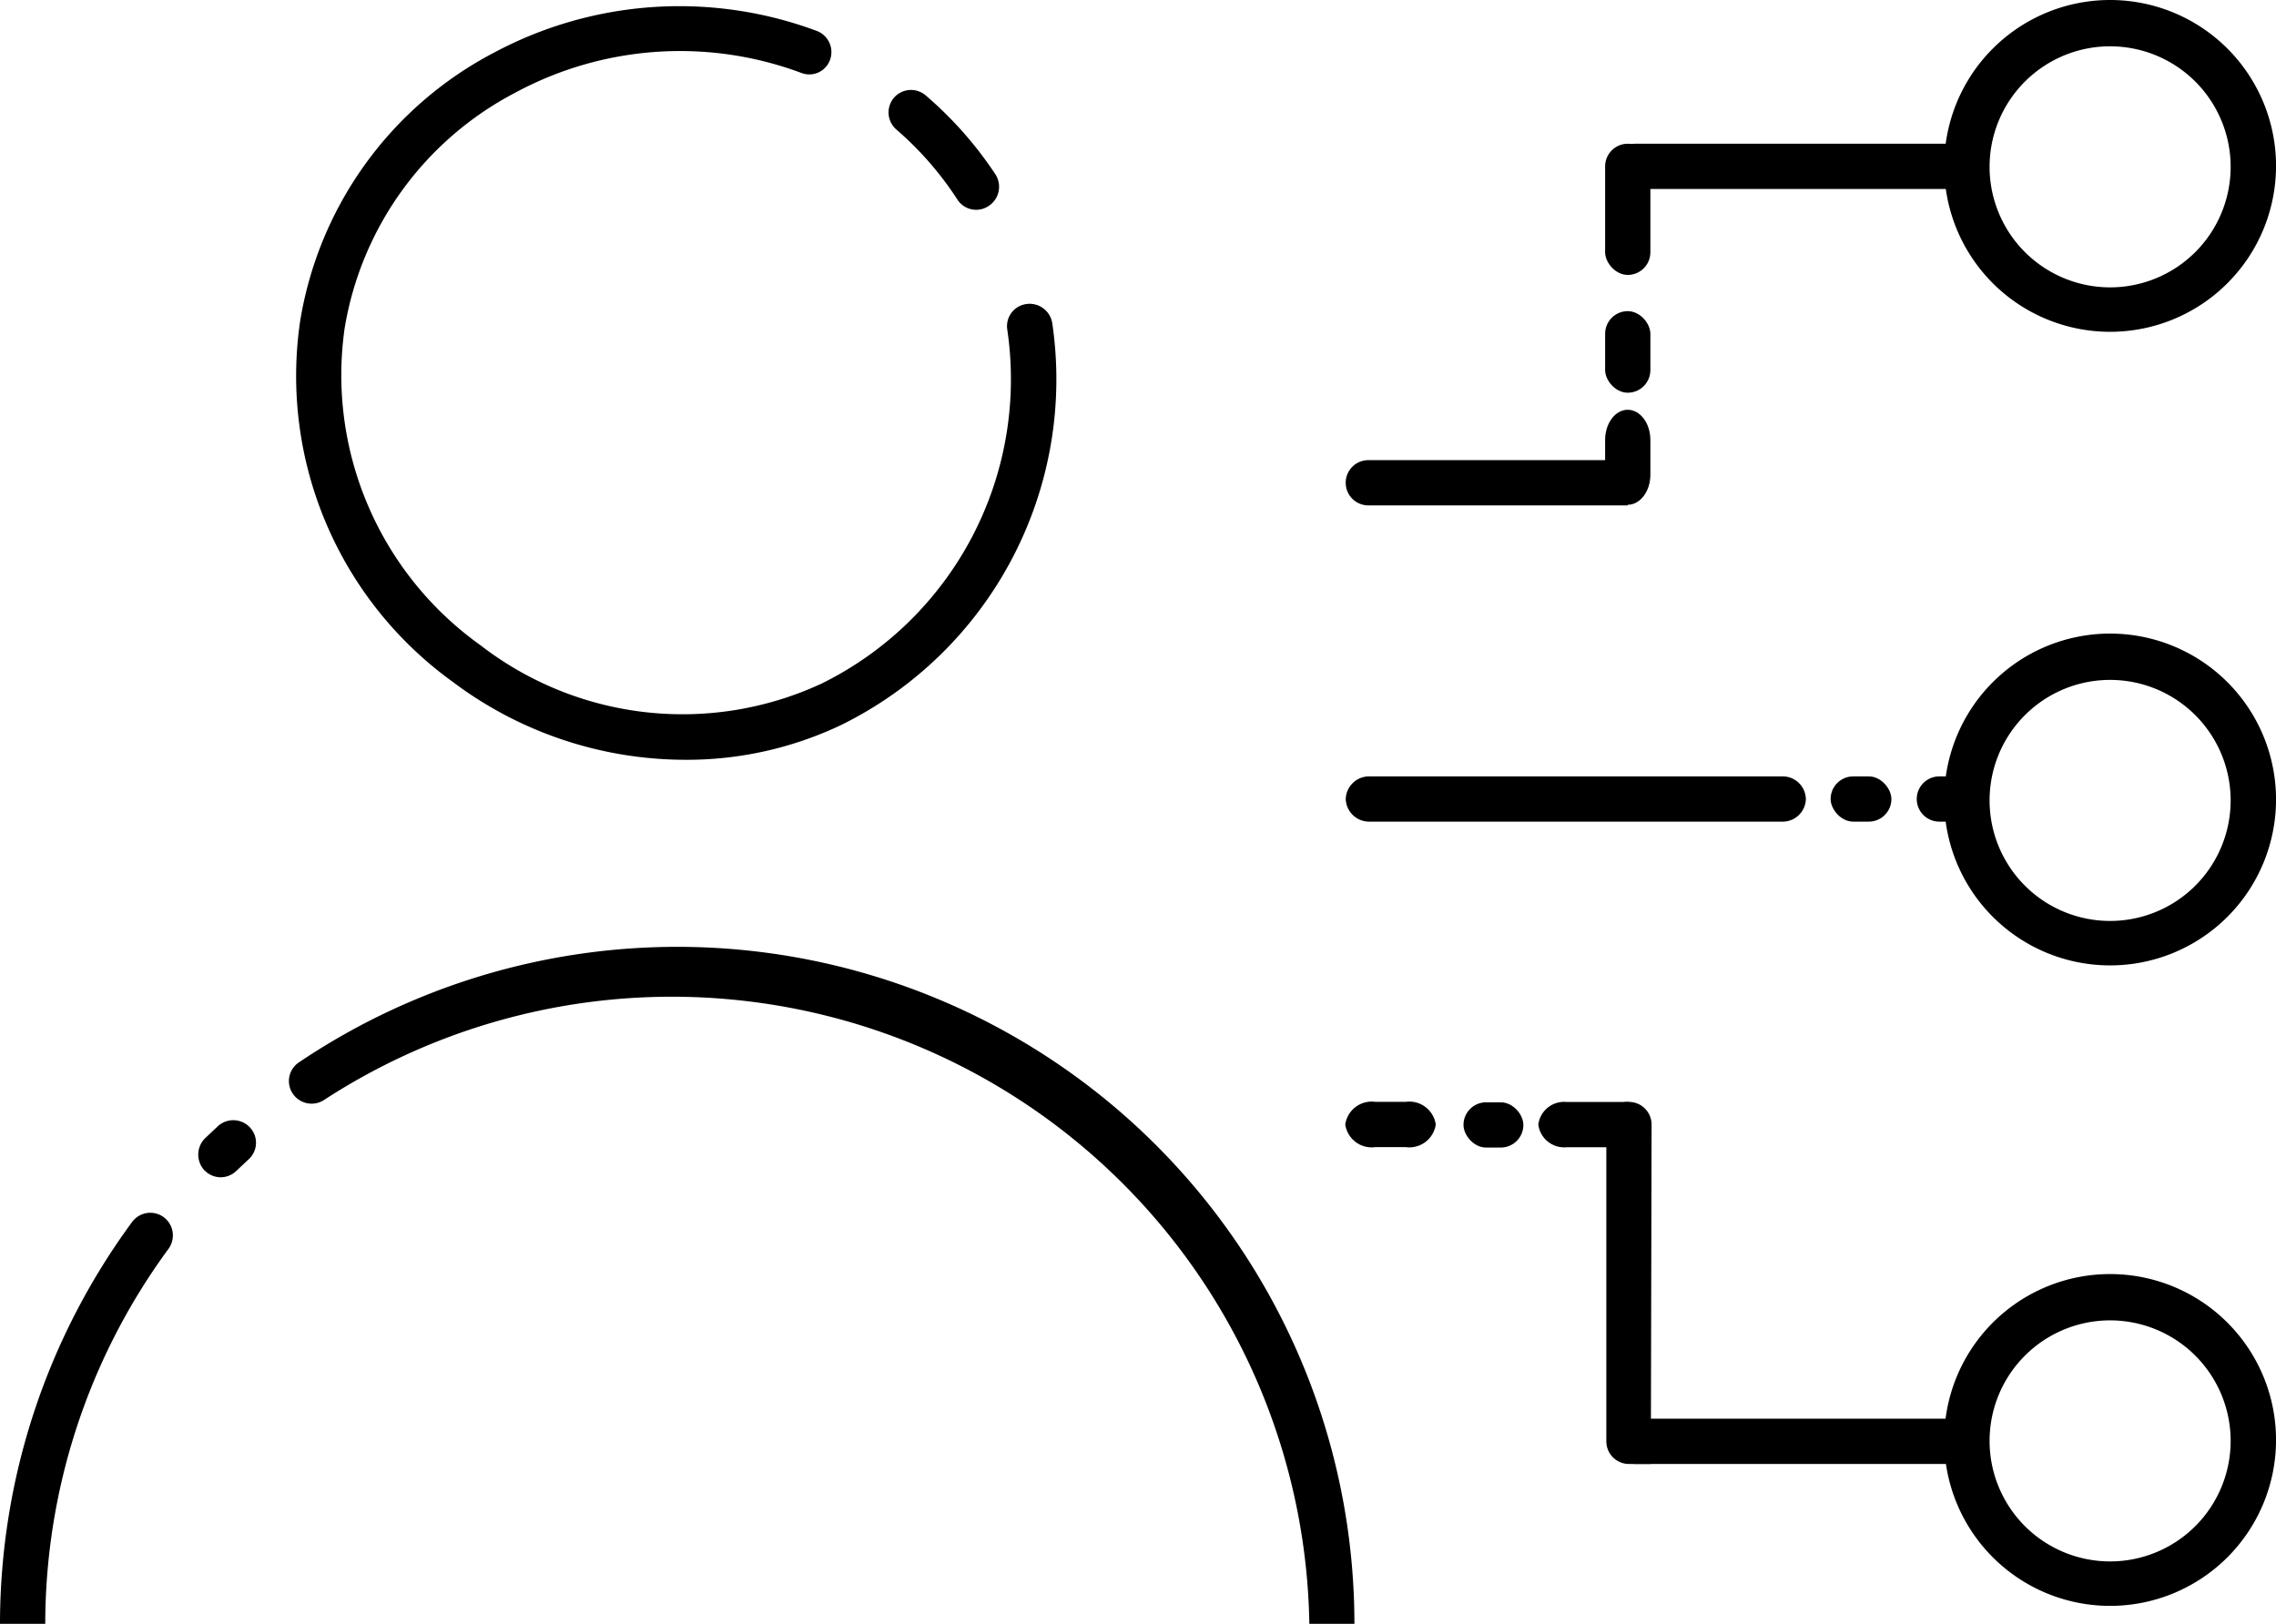 <svg xmlns="http://www.w3.org/2000/svg" width="66.091" height="47.157" viewBox="0 0 66.091 47.157">
  <g id="skills_icn" data-name="skills icn" transform="translate(0 0.07)">
    <g id="Calque_1" data-name="Calque 1" transform="translate(0 -0.07)">
      <path id="Tracé_154" data-name="Tracé 154" d="M30.916,22.235a11.252,11.252,0,0,1-6.741-2.269A10.95,10.95,0,0,1,19.751,9.5a10.744,10.744,0,0,1,5.628-7.8,11.418,11.418,0,0,1,9.377-.631.657.657,0,0,1,.368.876h0a.639.639,0,0,1-.81.346,10.074,10.074,0,0,0-8.322.574,9.452,9.452,0,0,0-4.949,6.841,9.636,9.636,0,0,0,3.942,9.2A9.592,9.592,0,0,0,34.9,20.019,9.855,9.855,0,0,0,40.284,9.731a.648.648,0,0,1,.508-.723h0a.666.666,0,0,1,.8.547,11.19,11.19,0,0,1-6.127,11.668,10.424,10.424,0,0,1-4.546,1.012Z" transform="translate(-11.036 -0.17)"/>
      <path id="Tracé_155" data-name="Tracé 155" d="M60.908,9.071A9.557,9.557,0,0,0,59.13,7.035a.657.657,0,0,1-.092-.876h0a.653.653,0,0,1,.955-.105,10.989,10.989,0,0,1,2.023,2.291.666.666,0,0,1-.228.937h0a.648.648,0,0,1-.88-.21Z" transform="translate(-33.11 -3.281)"/>
      <path id="Tracé_156" data-name="Tracé 156" d="M50.106,82.556H48.792a18.513,18.513,0,0,0-28.6-15.22.661.661,0,0,1-.907-.158h0a.653.653,0,0,1,.162-.924,19.664,19.664,0,0,1,30.654,16.3Z" transform="translate(-10.771 -35.399)"/>
      <path id="Tracé_157" data-name="Tracé 157" d="M13.344,75.684h0a.67.67,0,0,1,0-.955l.368-.346a.661.661,0,0,1,.95.053h0a.648.648,0,0,1-.048.9l-.368.346a.648.648,0,0,1-.9,0Z" transform="translate(-7.387 -41.675)"/>
      <path id="Tracé_158" data-name="Tracé 158" d="M0,92.282A19.709,19.709,0,0,1,3.841,80.605a.657.657,0,0,1,.933-.118h0a.661.661,0,0,1,.114.911A18.43,18.43,0,0,0,1.314,92.282Z" transform="translate(0 -45.124)"/>
      <path id="Tracé_159" data-name="Tracé 159" d="M133.718,9.566a4.818,4.818,0,1,1,4.818-4.818,4.818,4.818,0,0,1-4.818,4.818Zm0-8.291a3.5,3.5,0,1,0,3.5,3.5A3.5,3.5,0,0,0,133.718,1.275Z" transform="translate(-72.444 0.07)"/>
      <path id="Tracé_433" data-name="Tracé 433" d="M133.718,9.566a4.818,4.818,0,1,1,4.818-4.818,4.818,4.818,0,0,1-4.818,4.818Zm0-8.291a3.5,3.5,0,1,0,3.5,3.5A3.5,3.5,0,0,0,133.718,1.275Z" transform="translate(-72.444 18.47)"/>
      <path id="Tracé_434" data-name="Tracé 434" d="M133.718,9.566a4.818,4.818,0,1,1,4.818-4.818,4.818,4.818,0,0,1-4.818,4.818Zm0-8.291a3.5,3.5,0,1,0,3.5,3.5A3.5,3.5,0,0,0,133.718,1.275Z" transform="translate(-72.444 37.07)"/>
      <rect id="Rectangle_262" data-name="Rectangle 262" width="10.31" height="1.314" rx="0.657" transform="translate(46.82 4.174)"/>
      <path id="Tracé_162" data-name="Tracé 162" d="M128.552,52.724h-.815a.657.657,0,0,1-.657-.657h0a.657.657,0,0,1,.657-.657h.815Z" transform="translate(-71.421 -28.863)"/>
      <rect id="Rectangle_263" data-name="Rectangle 263" width="1.765" height="1.314" rx="0.657" transform="translate(53.158 22.547)"/>
      <path id="Tracé_163" data-name="Tracé 163" d="M101.882,52.723H89.921a.679.679,0,0,1-.7-.657h0a.679.679,0,0,1,.7-.657h11.961a.674.674,0,0,1,.7.657h0a.674.674,0,0,1-.7.657Z" transform="translate(-50.143 -28.862)"/>
      <path id="Tracé_164" data-name="Tracé 164" d="M97.41,31.754H89.877a.657.657,0,0,1-.657-.657h0a.657.657,0,0,1,.657-.657H97.41Z" transform="translate(-50.143 -17.077)"/>
      <path id="Tracé_165" data-name="Tracé 165" d="M107.077,29.859h0c-.364,0-.657-.39-.657-.876V27.976c0-.482.293-.876.657-.876h0c.359,0,.657.39.657.876v1.012C107.734,29.469,107.436,29.859,107.077,29.859Z" transform="translate(-59.81 -15.2)"/>
      <rect id="Rectangle_264" data-name="Rectangle 264" width="1.314" height="2.369" rx="0.657" transform="translate(46.61 9.036)"/>
      <rect id="Rectangle_265" data-name="Rectangle 265" width="1.314" height="3.81" rx="0.657" transform="translate(46.61 4.174)"/>
      <path id="Tracé_166" data-name="Tracé 166" d="M117.233,95.314H107.6a.657.657,0,0,1-.657-.657h0A.657.657,0,0,1,107.6,94h9.636Z" transform="translate(-60.102 -52.799)"/>
      <path id="Tracé_167" data-name="Tracé 167" d="M104.434,74.309h-1.621a.758.758,0,0,1-.823-.657h0a.753.753,0,0,1,.823-.657h1.621a.753.753,0,0,1,.823.657h0A.758.758,0,0,1,104.434,74.309Z" transform="translate(-57.32 -40.992)"/>
      <rect id="Rectangle_266" data-name="Rectangle 266" width="1.739" height="1.314" rx="0.657" transform="translate(42.497 32.012)"/>
      <path id="Tracé_168" data-name="Tracé 168" d="M90.942,74.3h-.876a.775.775,0,0,1-.876-.657h0a.775.775,0,0,1,.876-.657h.876a.775.775,0,0,1,.876.657h0a.775.775,0,0,1-.876.657Z" transform="translate(-50.126 -40.987)"/>
      <path id="Tracé_169" data-name="Tracé 169" d="M107.792,83.512h-.635a.657.657,0,0,1-.657-.657v-9.2a.657.657,0,0,1,.657-.657h0a.657.657,0,0,1,.657.657Z" transform="translate(-59.855 -40.997)"/>
    </g>
  </g>
</svg>
